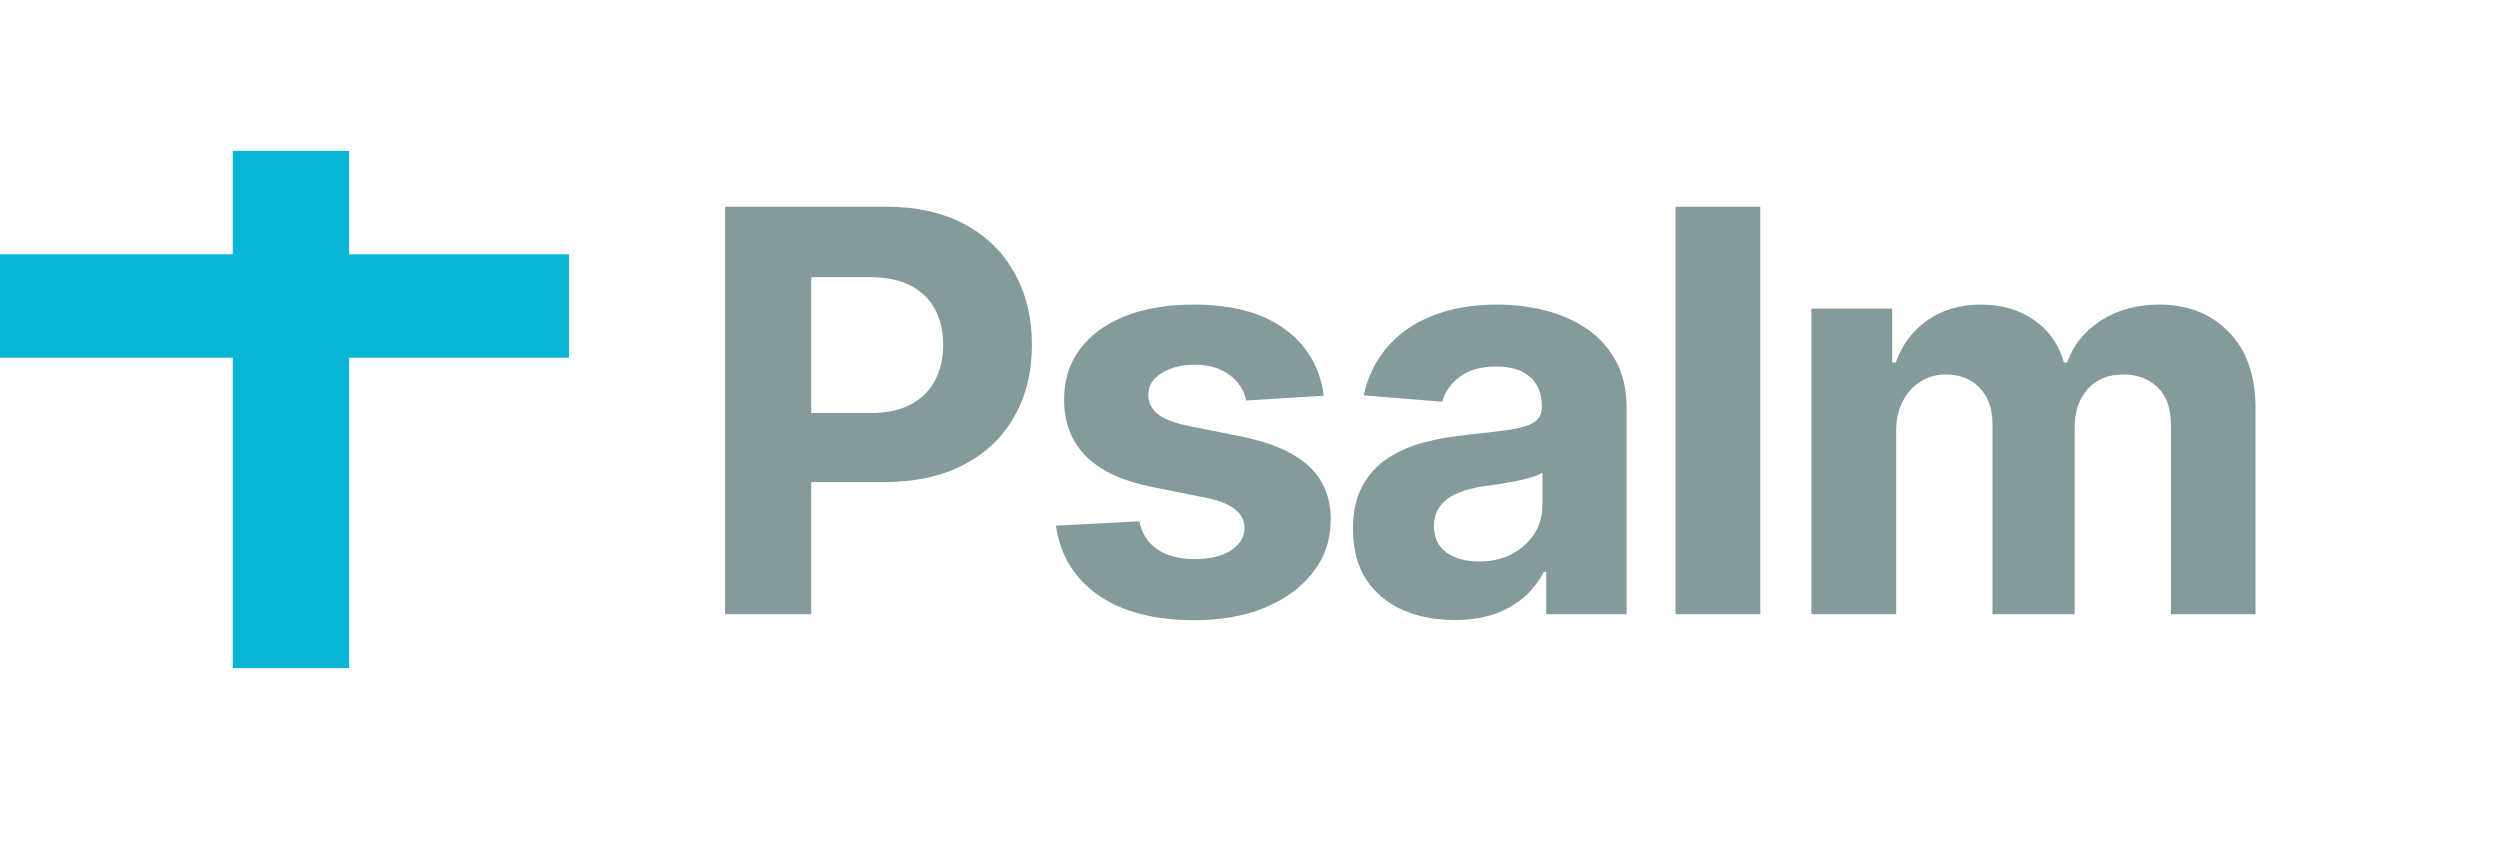 <svg width="116" height="40" viewBox="0 0 116 40" fill="none" xmlns="http://www.w3.org/2000/svg">
<path d="M33.644 28.5V9.591H41.104C42.538 9.591 43.76 9.865 44.769 10.413C45.779 10.954 46.548 11.708 47.077 12.675C47.613 13.635 47.881 14.743 47.881 15.999C47.881 17.254 47.61 18.362 47.068 19.322C46.526 20.283 45.742 21.03 44.714 21.566C43.692 22.102 42.455 22.369 41.002 22.369H36.247V19.166H40.356C41.125 19.166 41.759 19.033 42.258 18.768C42.763 18.498 43.138 18.125 43.384 17.651C43.637 17.171 43.763 16.62 43.763 15.999C43.763 15.371 43.637 14.823 43.384 14.355C43.138 13.881 42.763 13.515 42.258 13.256C41.753 12.992 41.113 12.859 40.337 12.859H37.641V28.5H33.644ZM61.423 18.362L57.822 18.584C57.761 18.276 57.629 17.999 57.425 17.753C57.222 17.5 56.955 17.3 56.622 17.153C56.296 16.999 55.905 16.922 55.45 16.922C54.84 16.922 54.326 17.051 53.908 17.31C53.489 17.562 53.28 17.901 53.28 18.325C53.28 18.664 53.415 18.95 53.686 19.184C53.957 19.418 54.422 19.606 55.08 19.747L57.647 20.264C59.026 20.547 60.054 21.003 60.731 21.631C61.408 22.259 61.746 23.083 61.746 24.105C61.746 25.035 61.472 25.85 60.925 26.552C60.383 27.254 59.638 27.801 58.69 28.195C57.749 28.583 56.662 28.777 55.431 28.777C53.554 28.777 52.058 28.386 50.944 27.604C49.836 26.817 49.187 25.745 48.996 24.391L52.864 24.188C52.981 24.761 53.264 25.198 53.714 25.499C54.163 25.795 54.739 25.942 55.44 25.942C56.13 25.942 56.684 25.81 57.102 25.546C57.527 25.275 57.742 24.927 57.749 24.502C57.742 24.145 57.592 23.853 57.296 23.625C57.001 23.391 56.545 23.213 55.93 23.09L53.474 22.6C52.089 22.323 51.058 21.843 50.381 21.16C49.71 20.477 49.374 19.606 49.374 18.547C49.374 17.636 49.62 16.851 50.113 16.192C50.611 15.534 51.31 15.026 52.209 14.669C53.114 14.312 54.172 14.133 55.385 14.133C57.176 14.133 58.586 14.512 59.614 15.269C60.648 16.026 61.251 17.057 61.423 18.362ZM67.487 28.768C66.582 28.768 65.776 28.611 65.068 28.297C64.36 27.977 63.8 27.506 63.388 26.884C62.981 26.256 62.778 25.475 62.778 24.539C62.778 23.751 62.923 23.09 63.212 22.554C63.502 22.018 63.896 21.588 64.394 21.261C64.893 20.935 65.459 20.689 66.093 20.523C66.733 20.357 67.404 20.24 68.106 20.172C68.931 20.086 69.595 20.006 70.1 19.932C70.605 19.852 70.971 19.735 71.199 19.581C71.427 19.427 71.54 19.199 71.54 18.898V18.842C71.54 18.258 71.356 17.805 70.987 17.485C70.623 17.165 70.106 17.005 69.435 17.005C68.728 17.005 68.164 17.162 67.746 17.476C67.327 17.784 67.05 18.171 66.915 18.639L63.277 18.344C63.462 17.482 63.825 16.737 64.367 16.109C64.908 15.475 65.607 14.989 66.462 14.651C67.324 14.306 68.321 14.133 69.454 14.133C70.242 14.133 70.996 14.226 71.716 14.411C72.442 14.595 73.085 14.881 73.646 15.269C74.212 15.657 74.658 16.155 74.984 16.765C75.311 17.368 75.474 18.091 75.474 18.935V28.5H71.744V26.533H71.633C71.405 26.977 71.1 27.367 70.719 27.706C70.337 28.038 69.879 28.3 69.343 28.491C68.808 28.675 68.189 28.768 67.487 28.768ZM68.614 26.053C69.192 26.053 69.703 25.939 70.146 25.712C70.59 25.478 70.937 25.164 71.19 24.77C71.442 24.376 71.568 23.93 71.568 23.431V21.926C71.445 22.006 71.276 22.08 71.06 22.148C70.851 22.209 70.614 22.268 70.349 22.323C70.085 22.372 69.82 22.419 69.555 22.462C69.291 22.499 69.051 22.532 68.835 22.563C68.374 22.631 67.97 22.739 67.626 22.886C67.281 23.034 67.013 23.234 66.823 23.486C66.632 23.733 66.536 24.041 66.536 24.41C66.536 24.945 66.73 25.355 67.118 25.638C67.512 25.915 68.01 26.053 68.614 26.053ZM81.678 9.591V28.5H77.745V9.591H81.678ZM84.049 28.5V14.318H87.798V16.82H87.964C88.259 15.989 88.752 15.334 89.441 14.854C90.131 14.374 90.956 14.133 91.916 14.133C92.888 14.133 93.716 14.377 94.399 14.863C95.083 15.343 95.538 15.995 95.766 16.82H95.914C96.203 16.008 96.726 15.358 97.483 14.872C98.246 14.38 99.148 14.133 100.188 14.133C101.512 14.133 102.586 14.555 103.411 15.398C104.242 16.236 104.657 17.424 104.657 18.962V28.5H100.733V19.738C100.733 18.95 100.524 18.359 100.105 17.965C99.687 17.571 99.164 17.374 98.536 17.374C97.822 17.374 97.265 17.602 96.865 18.058C96.465 18.507 96.264 19.101 96.264 19.84V28.5H92.451V19.655C92.451 18.959 92.251 18.405 91.851 17.993C91.457 17.581 90.937 17.374 90.291 17.374C89.854 17.374 89.46 17.485 89.109 17.707C88.764 17.922 88.49 18.227 88.287 18.621C88.084 19.009 87.983 19.464 87.983 19.987V28.5H84.049Z" fill="#849A9D"/>
<rect x="10.8" y="7" width="5.4" height="24" fill="#06B6D4"/>
<rect y="11.8" width="26.4" height="4.8" fill="#06B6D4"/>
</svg>
